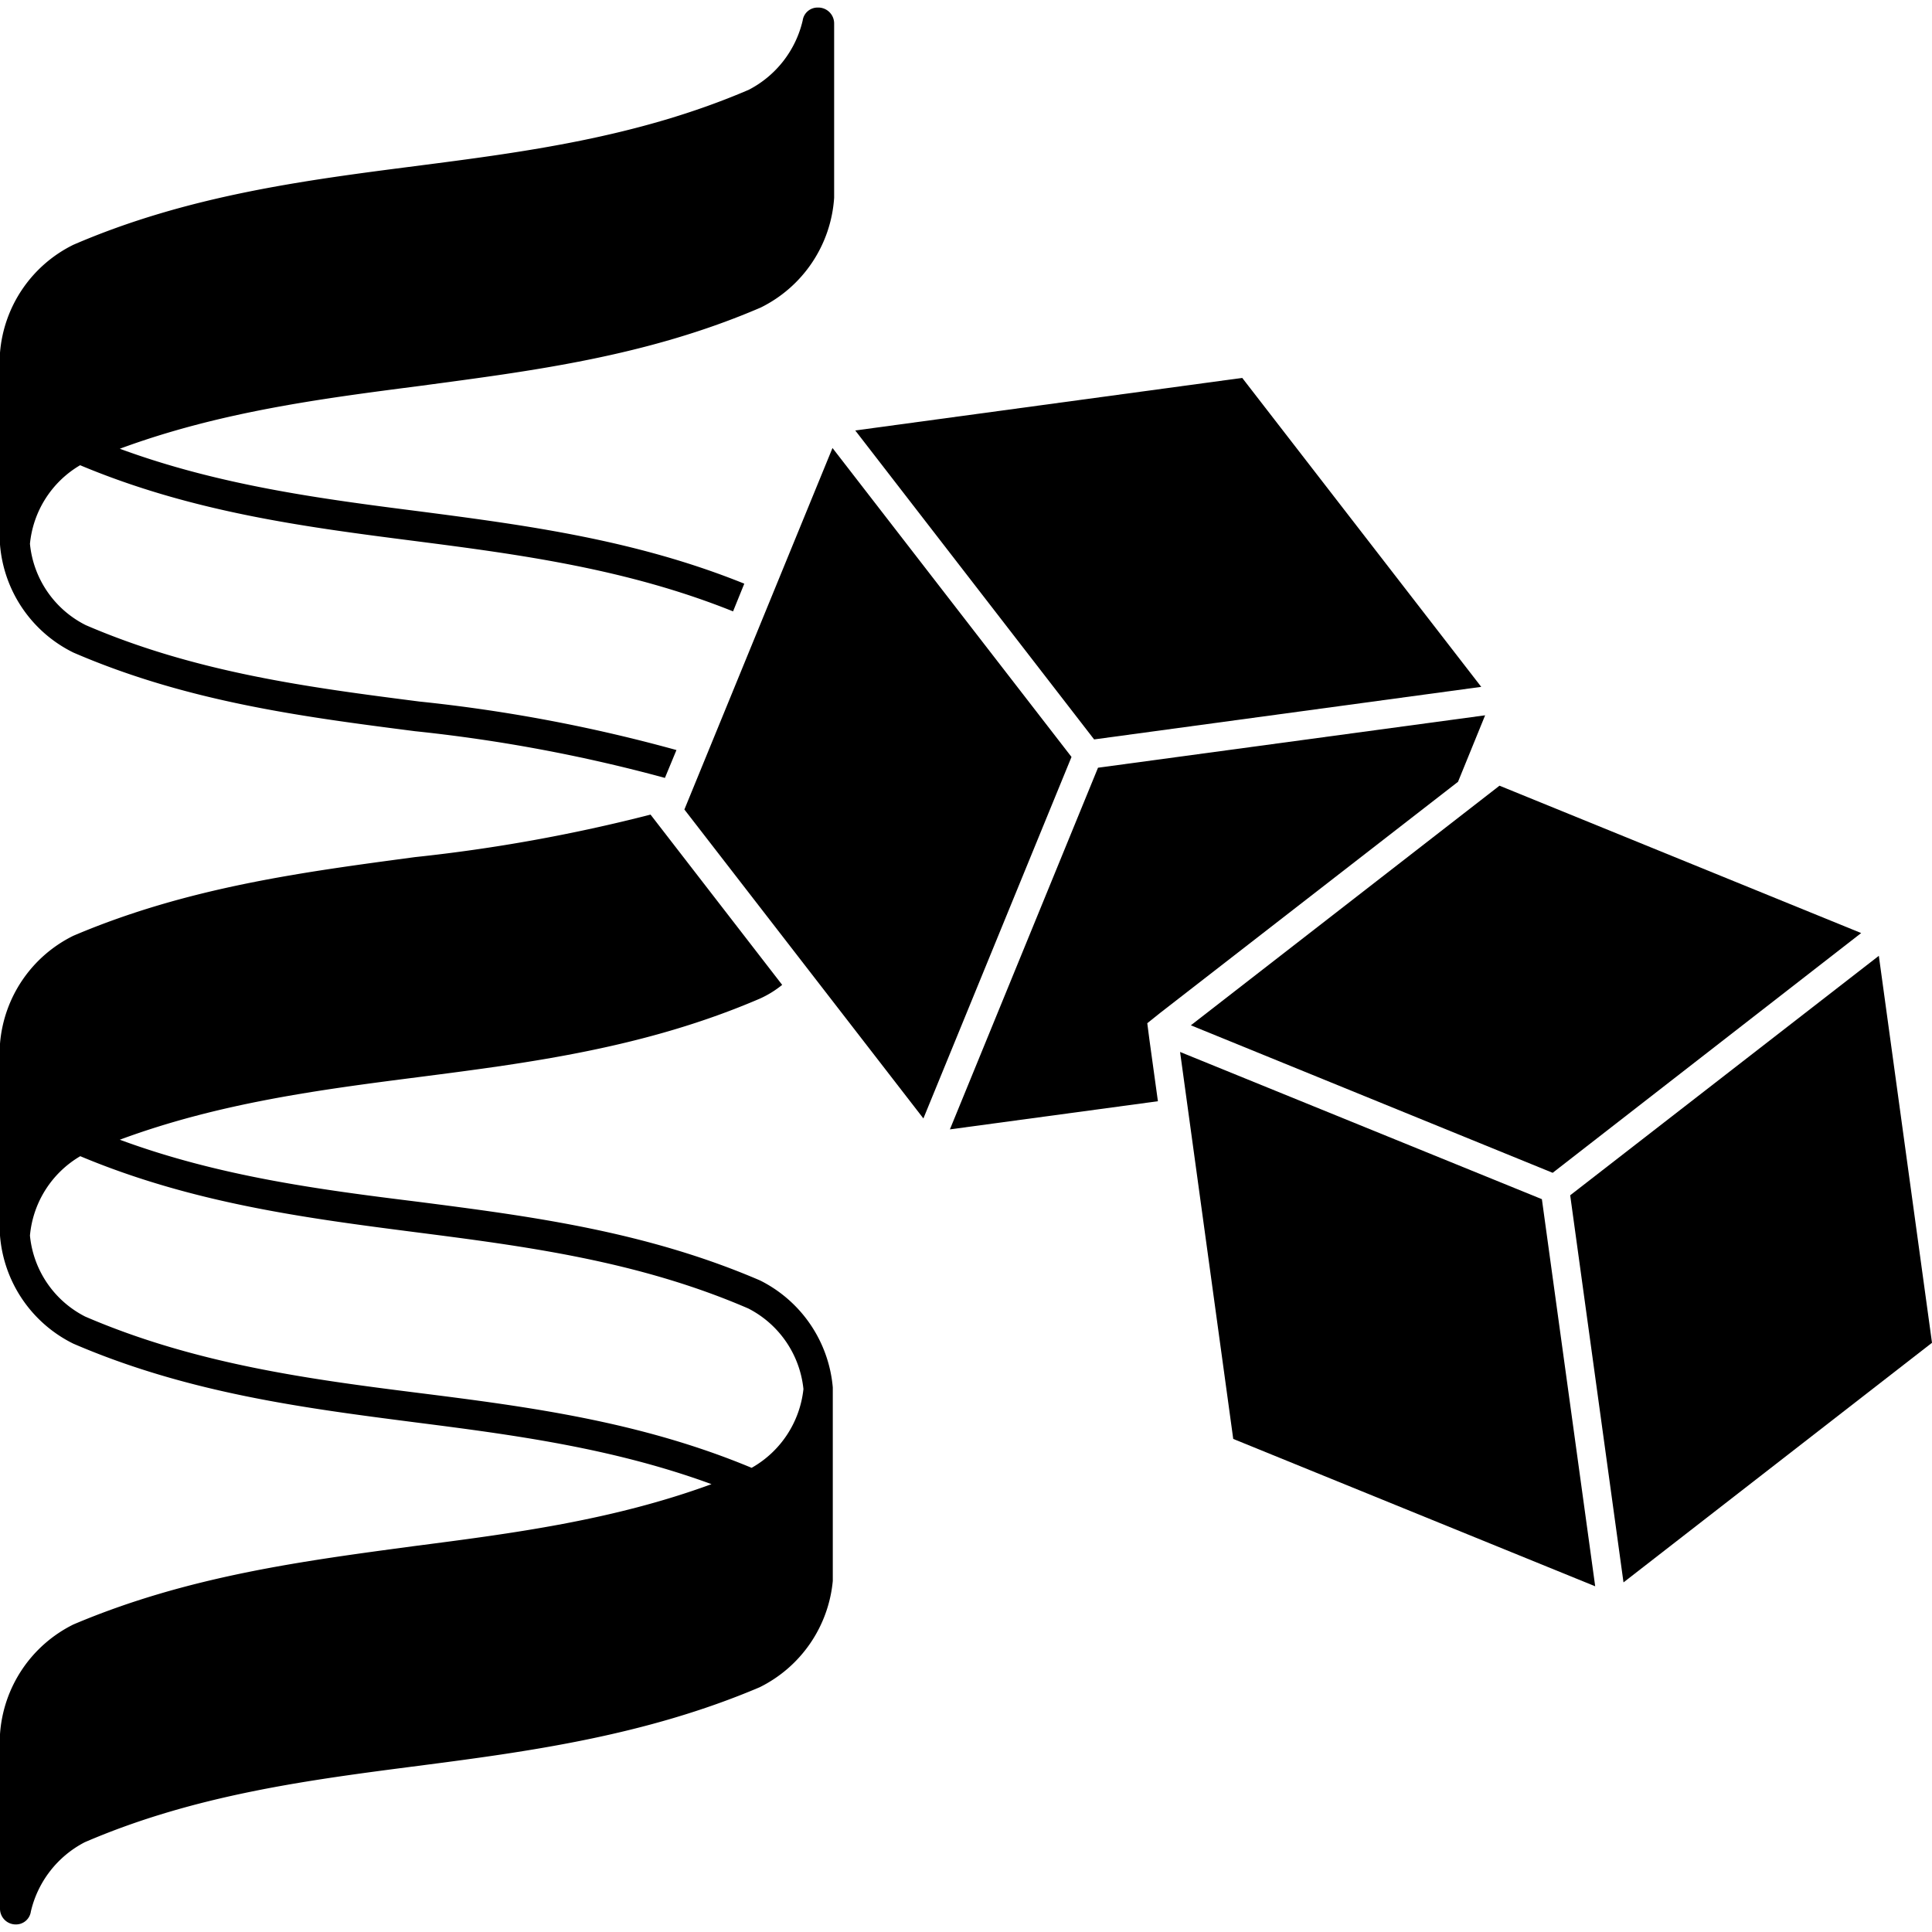 <?xml version="1.0" encoding="UTF-8"?>
<svg width="100px" height="100px" fill="#000000" viewBox="0 0 129.01 128" xmlns="http://www.w3.org/2000/svg">
 <title>Asset 20</title>
 <g data-name="Layer 2">
  <polygon points="98.91 45.36 73.06 48.87 57.11 28.24 82.95 24.73"/>
  <path d="M28,46.34c-7.32-.94-14.89-1.92-22.27-5.1A6.81,6.81,0,0,1,2,35.81a6.85,6.85,0,0,1,3.35-5.25c7.49,3.14,15,4.12,22.34,5.06,7,.9,14.19,1.86,21.26,4.7l.75-1.85C42.42,35.53,35.07,34.56,28,33.64,21.41,32.8,14.66,31.91,8,29.46,14.66,27,21.41,26.12,28,25.27c7.45-1,15.16-1.95,22.8-5.24a8.82,8.82,0,0,0,4.9-7.33V1.06A1.06,1.06,0,0,0,54.6,0h0a1,1,0,0,0-1,.86A7,7,0,0,1,50,5.49C42.59,8.67,35,9.65,27.7,10.59S12.54,12.54,4.9,15.84A8.82,8.82,0,0,0,0,23.05H0V35.86H0A8.82,8.82,0,0,0,4.9,43.07c7.64,3.3,15.35,4.29,22.8,5.25a105,105,0,0,1,16.7,3.12l.77-1.86A105,105,0,0,0,28,46.34Z"/>
  <path d="M50.76,66.17a6.73,6.73,0,0,0,1.47-.91L43.44,53.89A109.54,109.54,0,0,1,27.7,56.73c-7.45,1-15.16,2-22.8,5.25A8.82,8.82,0,0,0,0,69.19H0V82H0A8.82,8.82,0,0,0,4.9,89.22c7.64,3.29,15.35,4.29,22.8,5.25,6.51.83,13.21,1.71,19.81,4.13-6.6,2.42-13.3,3.29-19.81,4.13-7.45,1-15.16,2-22.8,5.24A8.84,8.84,0,0,0,0,115.3v11.64A1.05,1.05,0,0,0,1.06,128h0a1,1,0,0,0,1-.86,7,7,0,0,1,3.6-4.63c7.38-3.18,15-4.16,22.27-5.1s15.16-2,22.8-5.25a8.84,8.84,0,0,0,4.88-7.1h0V92.14h0A8.84,8.84,0,0,0,50.76,85c-7.64-3.29-15.35-4.29-22.8-5.25C21.41,78.94,14.66,78.06,8,75.6c6.64-2.46,13.39-3.34,19.94-4.18C35.41,70.46,43.12,69.46,50.76,66.17ZM27.7,81.77c7.32.94,14.89,1.91,22.27,5.1a6.83,6.83,0,0,1,3.68,5.38,6.88,6.88,0,0,1-3.46,5.26c-7.45-3.11-15-4.09-22.23-5s-14.89-1.92-22.27-5.1A6.8,6.8,0,0,1,2,82,6.86,6.86,0,0,1,5.36,76.7C12.85,79.84,20.4,80.83,27.7,81.77Z"/>
  <polygon points="71.55 50.04 61.66 74.18 45.7 53.55 55.59 29.41"/>
  <polygon points="78.8 69.74 82.35 95.58 106.52 105.42 102.96 79.57"/>
  <polygon points="79.52 67.96 103.68 77.81 124.28 61.8 100.13 51.96"/>
  <polygon points="76.61 67.82 77.46 67.14 97.36 51.7 99.17 47.26 73.32 50.76 63.43 74.91 77.32 73.03 76.75 68.9"/>
  <polygon points="104.85 79.31 108.41 105.16 129.01 89.16 125.46 63.32"/>
 </g>
</svg>
